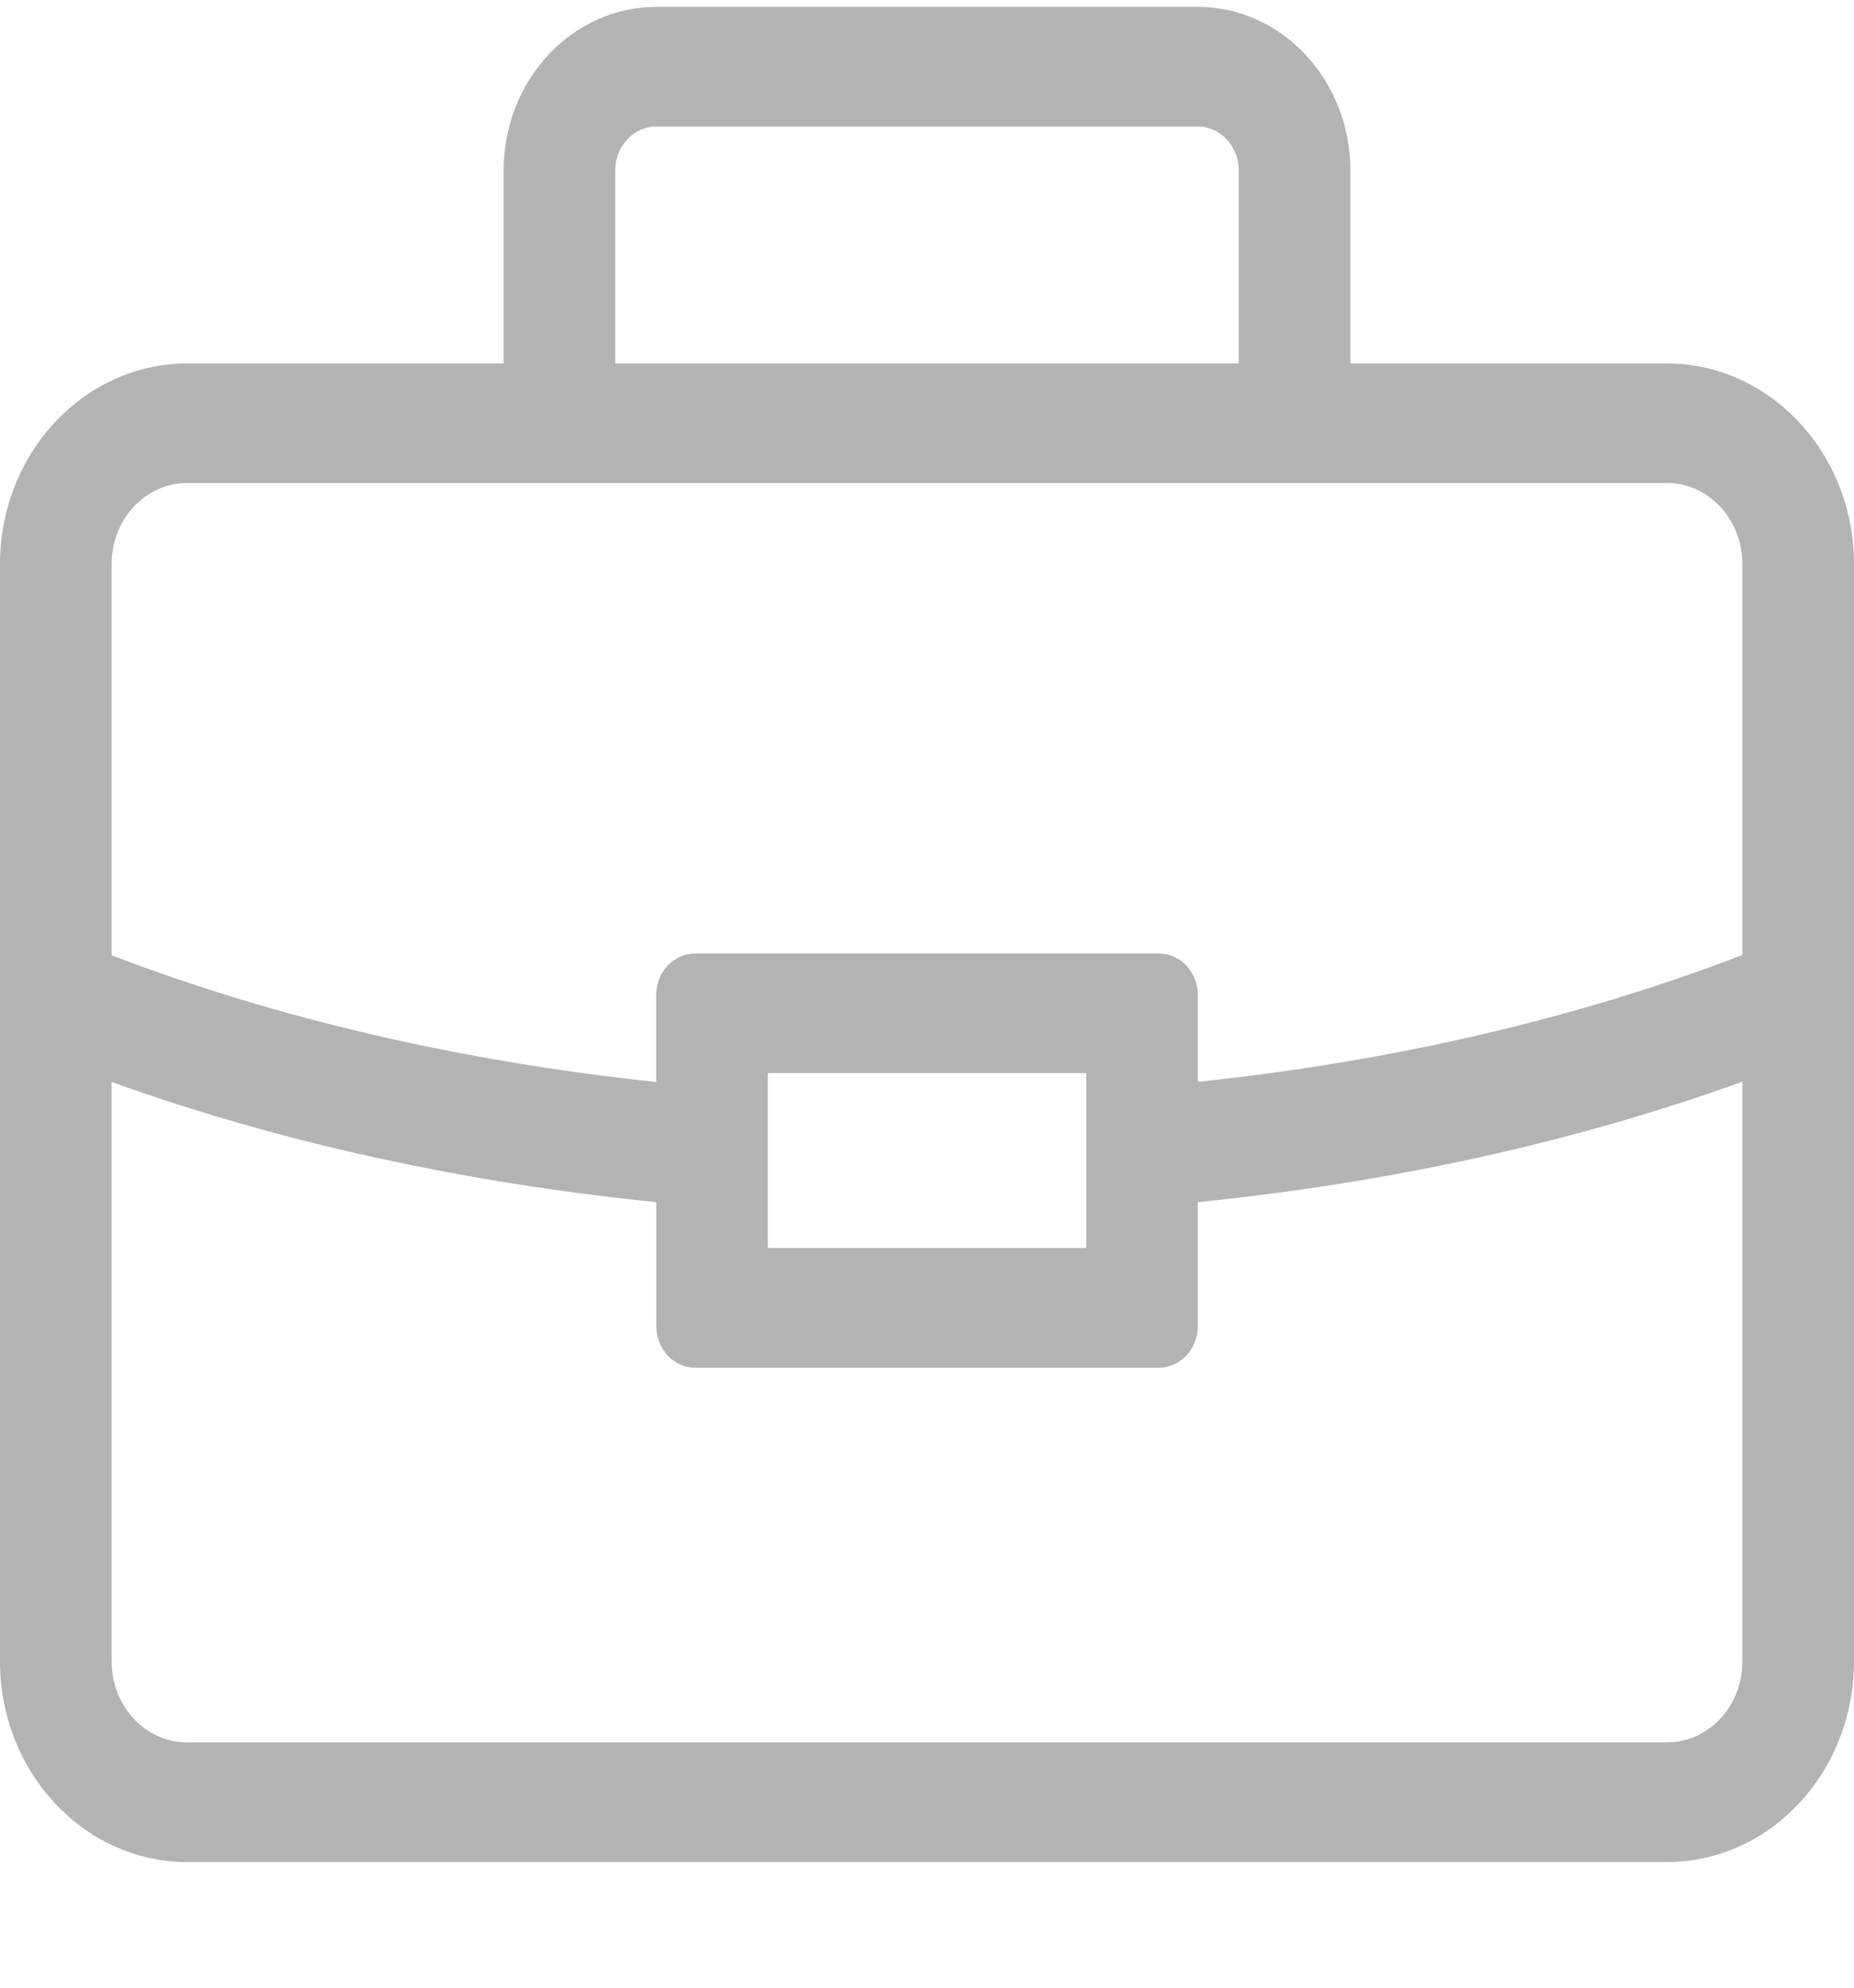 <svg width="14" height="15" viewBox="0 0 14 15" fill="none" xmlns="http://www.w3.org/2000/svg">
<path d="M1.413 14.052H12.587C13.366 14.052 14 13.373 14 12.538V4.256C14 3.422 13.366 2.743 12.587 2.743H10.197V1.286C10.197 0.605 9.68 0.052 9.045 0.052H4.956C4.32 0.052 3.803 0.605 3.803 1.286V2.743H1.413C0.634 2.743 0 3.422 0 4.256V12.538C0 13.373 0.634 14.052 1.413 14.052ZM13.157 12.538C13.157 12.876 12.902 13.149 12.587 13.149H1.413C1.098 13.149 0.843 12.876 0.843 12.538V8.165C2.105 8.619 3.495 8.924 4.956 9.072V10.007C4.956 10.181 5.087 10.321 5.248 10.321H8.752C8.914 10.321 9.045 10.181 9.045 10.007V9.072C10.506 8.924 11.896 8.618 13.157 8.163L13.157 12.538ZM5.798 9.418V8.098H8.202V9.418H5.798ZM4.646 1.286C4.646 1.103 4.785 0.955 4.955 0.955H9.045C9.215 0.955 9.354 1.103 9.354 1.286V2.743H4.646V1.286ZM0.843 4.256C0.843 3.919 1.098 3.645 1.413 3.645H12.587C12.902 3.645 13.157 3.919 13.157 4.256V7.207C11.91 7.686 10.518 8.009 9.045 8.164V7.509C9.045 7.336 8.914 7.196 8.752 7.196H5.248C5.087 7.196 4.955 7.336 4.955 7.509V8.165C3.483 8.01 2.091 7.687 0.843 7.209V4.256H0.843Z" fill="#B3B3B3"/>
</svg>
